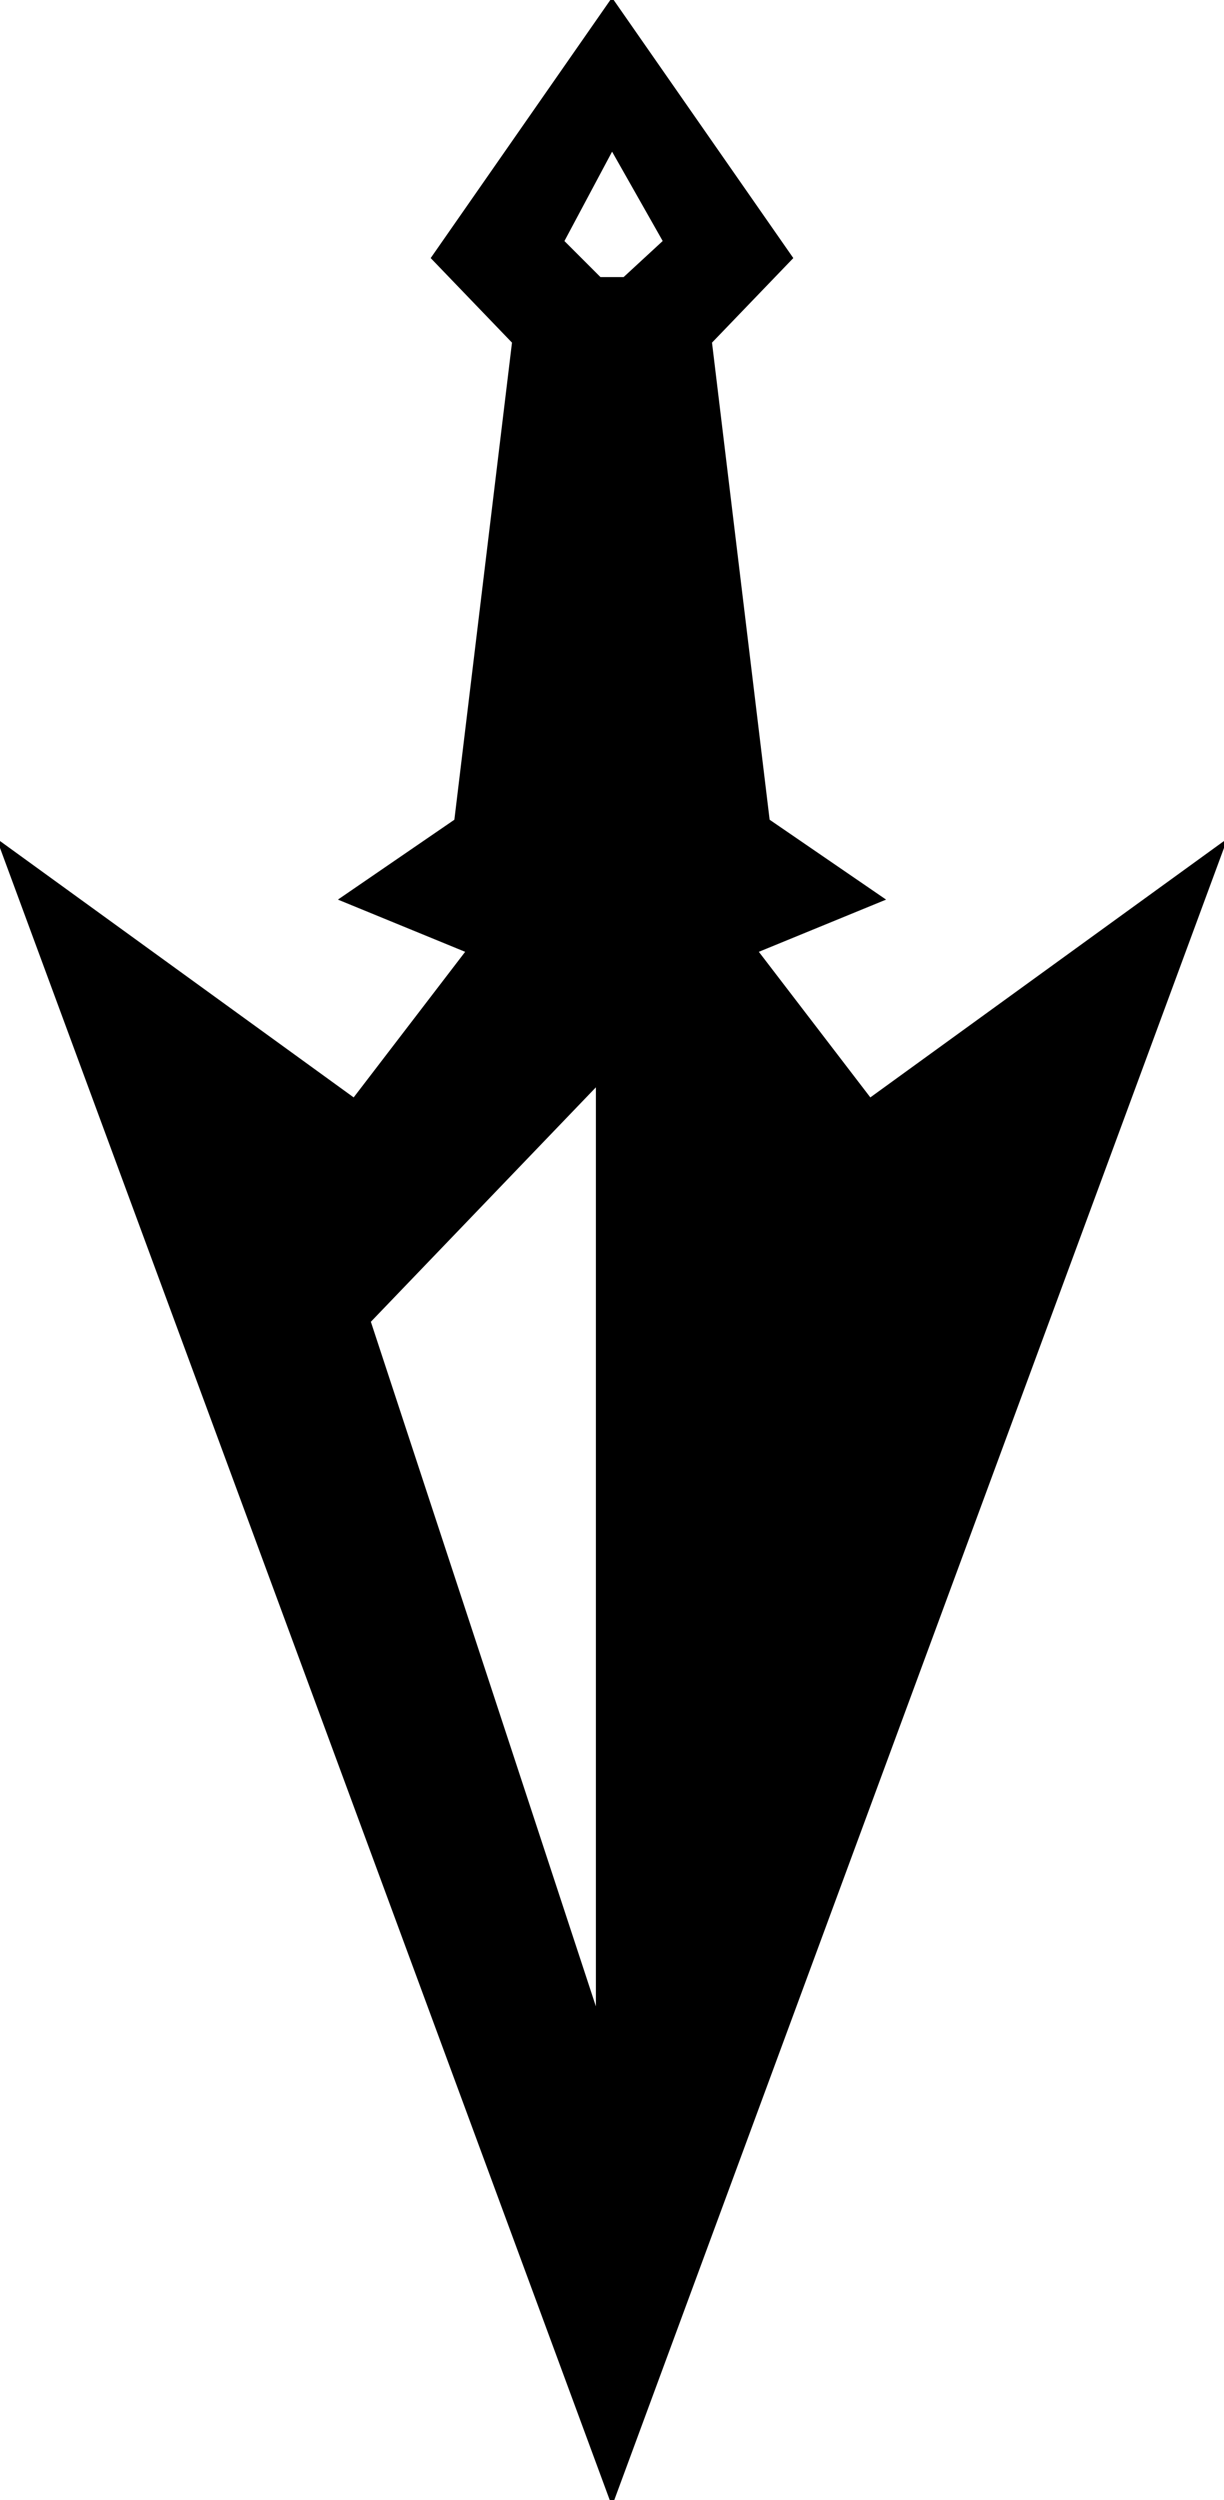 <?xml version="1.0" encoding="utf-8"?>
<svg width="190px" height="388px" viewBox="0 0 190 388" version="1.1" xmlns:xlink="http://www.w3.org/1999/xlink" xmlns="http://www.w3.org/2000/svg">
  <path d="M0 131L94.5 387L189 131L134.5 170.5L116.5 147L136 139L118.5 127L109.5 52.5L122 39.5L94.5 0L67 39.5L79.5 52.5L70.5 127L53 139L72.5 147L54.5 170.5L0 131ZM86.5 37L92.5 43L96.5 43L103 37L94.5 22L86.5 37ZM92.5 314L92.5 167L56.5 204.5L92.5 314Z" transform="translate(0.5 0.5)" id="New-shape-Union-Union-Xor-Intersect" fill="#000000" fill-rule="evenodd" stroke="#000000" stroke-width="1" />
</svg>